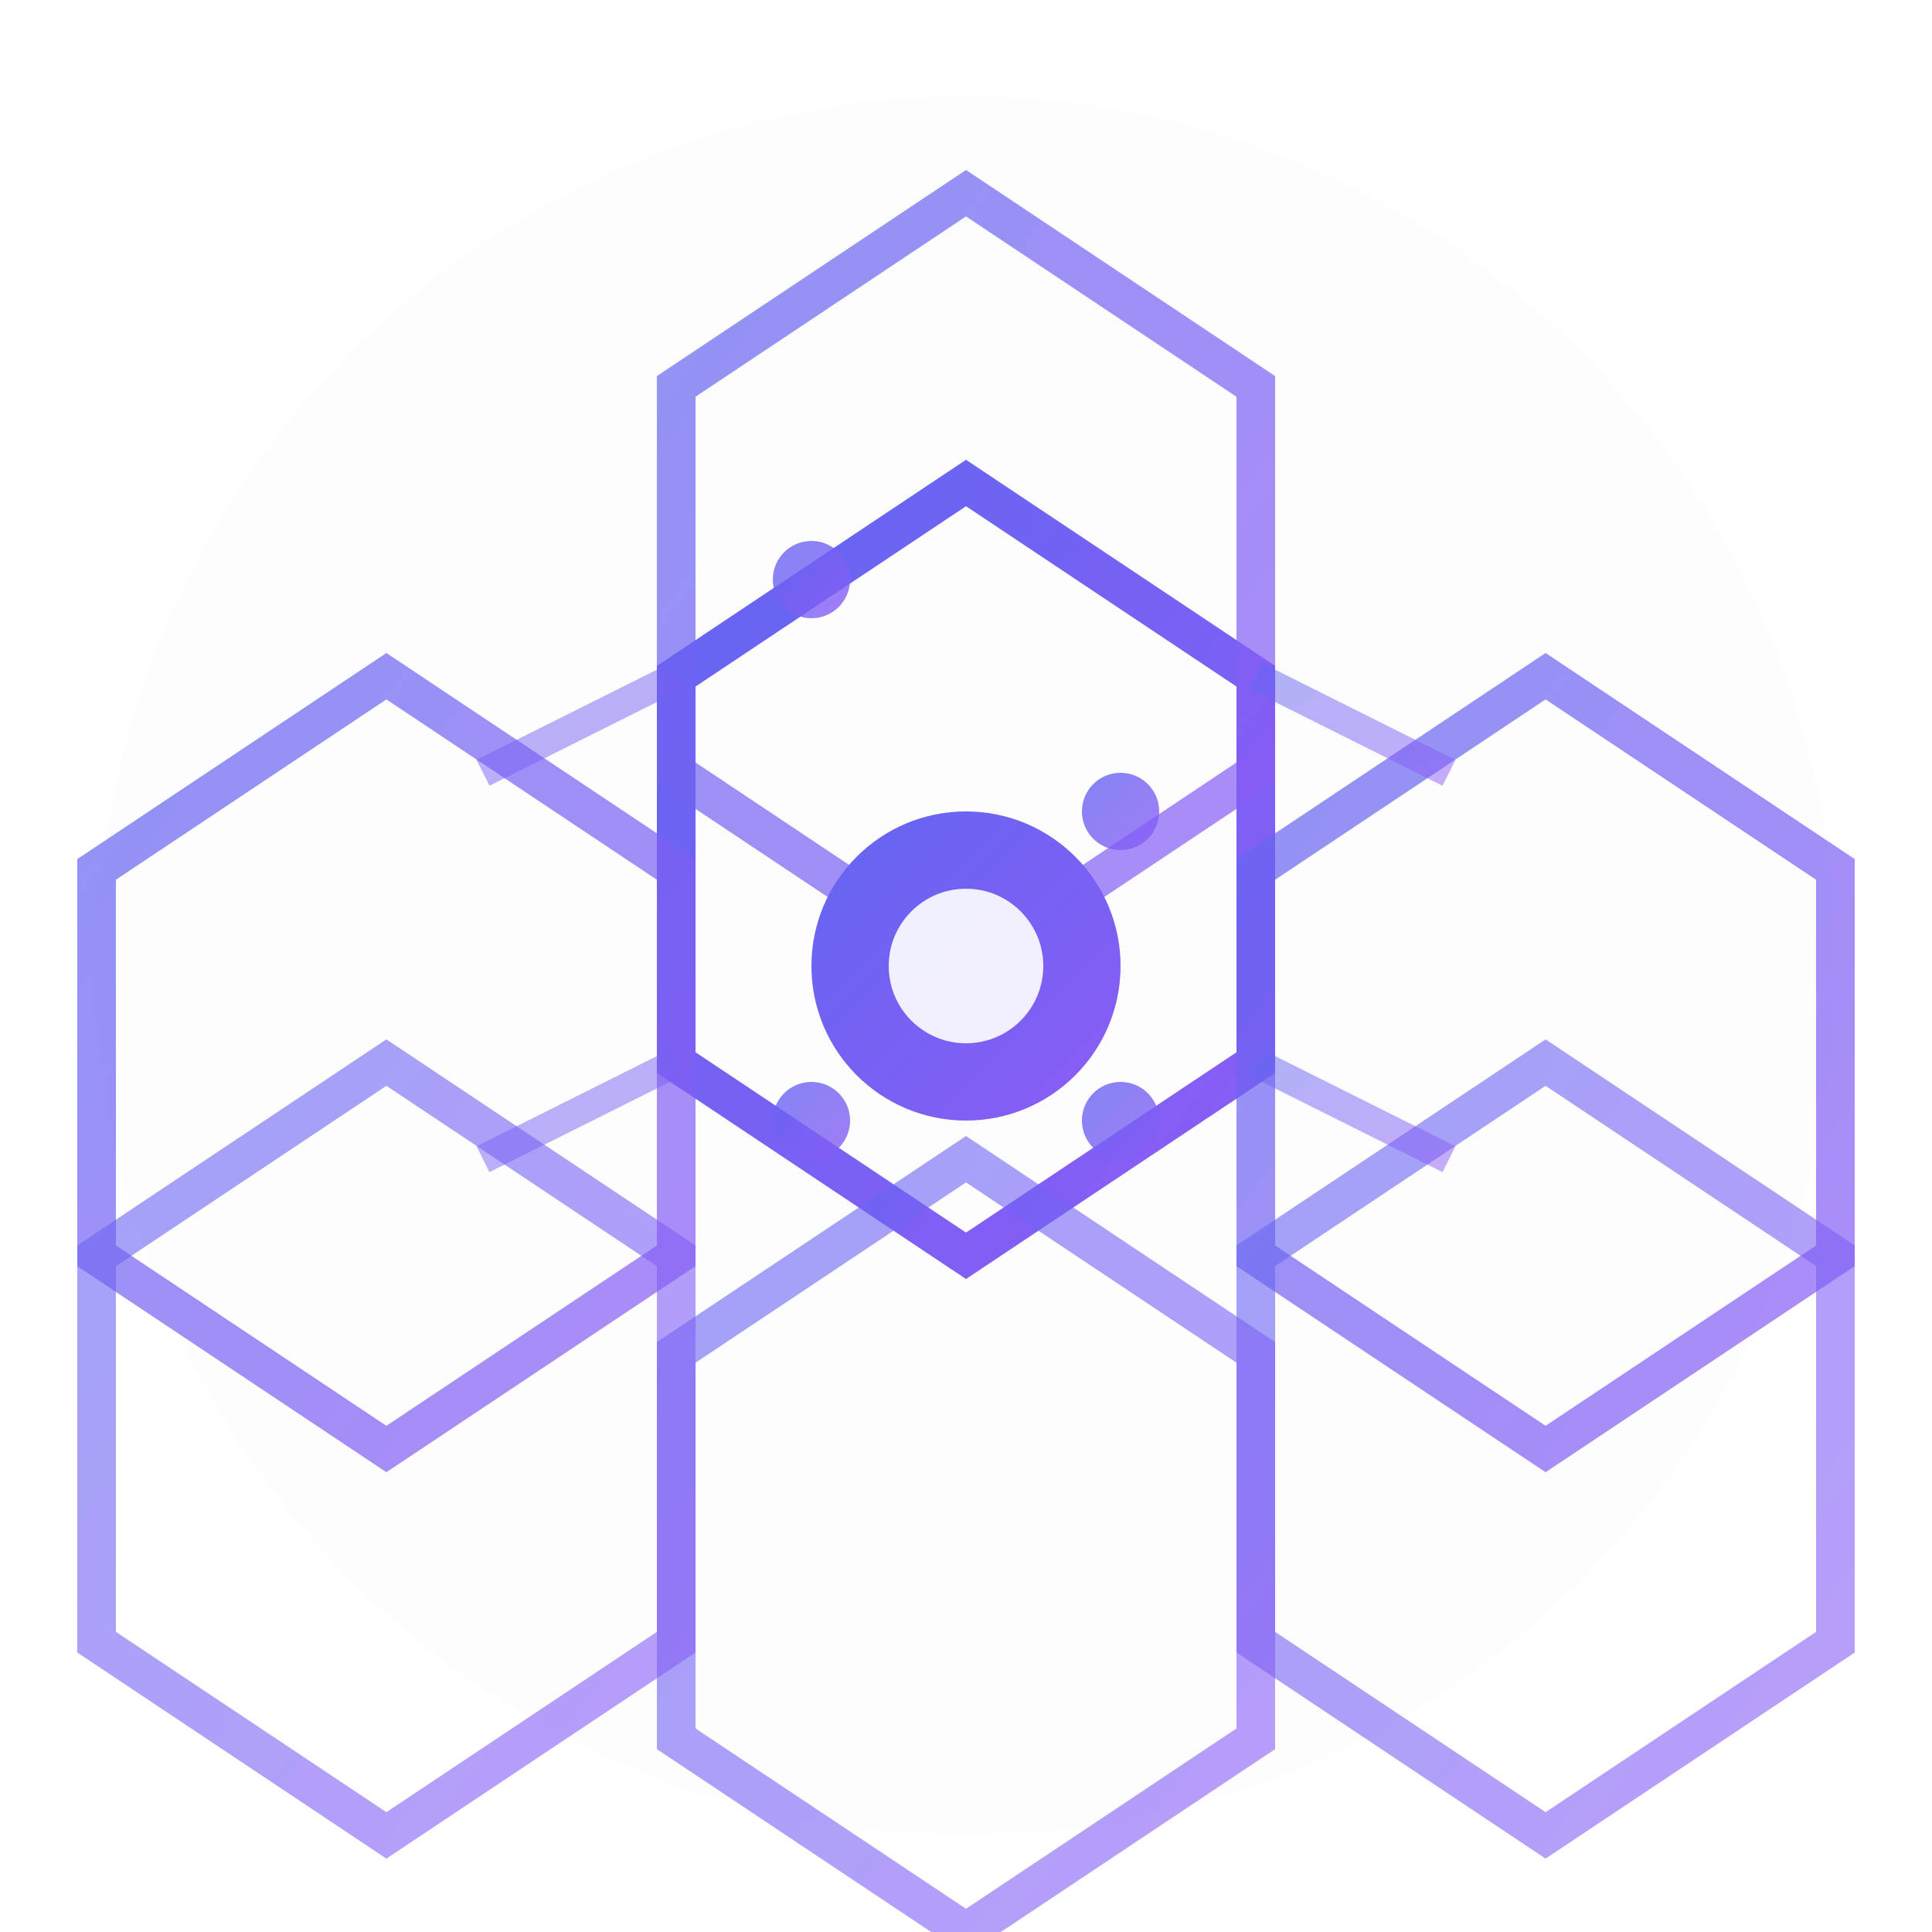 <svg xmlns="http://www.w3.org/2000/svg" viewBox="0 0 100 100" width="100" height="100">
  <defs>
    <linearGradient id="gradient" x1="0%" y1="0%" x2="100%" y2="100%">
      <stop offset="0%" style="stop-color:#6366f1;stop-opacity:1" />
      <stop offset="100%" style="stop-color:#8b5cf6;stop-opacity:1" />
    </linearGradient>
    <filter id="glow">
      <feGaussianBlur stdDeviation="2" result="coloredBlur"/>
      <feMerge> 
        <feMergeNode in="coloredBlur"/>
        <feMergeNode in="SourceGraphic"/>
      </feMerge>
    </filter>
  </defs>
  
  <!-- Background circle -->
  <circle cx="50" cy="50" r="45" fill="url(#gradient)" filter="url(#glow)" opacity="0.1"/>
  
  <!-- Hexagonal mesh pattern -->
  <g stroke="url(#gradient)" stroke-width="2" fill="none">
    <!-- Central hexagon -->
    <polygon points="50,25 65,35 65,55 50,65 35,55 35,35" filter="url(#glow)"/>
    
    <!-- Surrounding hexagons -->
    <polygon points="50,10 65,20 65,40 50,50 35,40 35,20" opacity="0.7"/>
    <polygon points="80,35 95,45 95,65 80,75 65,65 65,45" opacity="0.7"/>
    <polygon points="80,55 95,65 95,85 80,95 65,85 65,65" opacity="0.6"/>
    <polygon points="50,70 65,80 65,100 50,110 35,100 35,80" opacity="0.6" transform="translate(0,-10)"/>
    <polygon points="20,55 35,65 35,85 20,95 5,85 5,65" opacity="0.6"/>
    <polygon points="20,35 35,45 35,65 20,75 5,65 5,45" opacity="0.7"/>
  </g>
  
  <!-- Connection lines -->
  <g stroke="url(#gradient)" stroke-width="1.5" opacity="0.5">
    <line x1="50" y1="25" x2="50" y2="15"/>
    <line x1="65" y1="35" x2="75" y2="40"/>
    <line x1="65" y1="55" x2="75" y2="60"/>
    <line x1="50" y1="65" x2="50" y2="75"/>
    <line x1="35" y1="55" x2="25" y2="60"/>
    <line x1="35" y1="35" x2="25" y2="40"/>
  </g>
  
  <!-- Central core -->
  <circle cx="50" cy="50" r="8" fill="url(#gradient)" filter="url(#glow)"/>
  <circle cx="50" cy="50" r="4" fill="white" opacity="0.9"/>
  
  <!-- Data flow indicators -->
  <g fill="url(#gradient)" opacity="0.8">
    <circle cx="42" cy="30" r="2">
      <animate attributeName="opacity" values="0.3;1;0.3" dur="2s" repeatCount="indefinite"/>
    </circle>
    <circle cx="58" cy="42" r="2">
      <animate attributeName="opacity" values="0.3;1;0.3" dur="2s" begin="0.5s" repeatCount="indefinite"/>
    </circle>
    <circle cx="58" cy="58" r="2">
      <animate attributeName="opacity" values="0.3;1;0.3" dur="2s" begin="1s" repeatCount="indefinite"/>
    </circle>
    <circle cx="42" cy="58" r="2">
      <animate attributeName="opacity" values="0.3;1;0.3" dur="2s" begin="1.5s" repeatCount="indefinite"/>
    </circle>
  </g>
</svg>